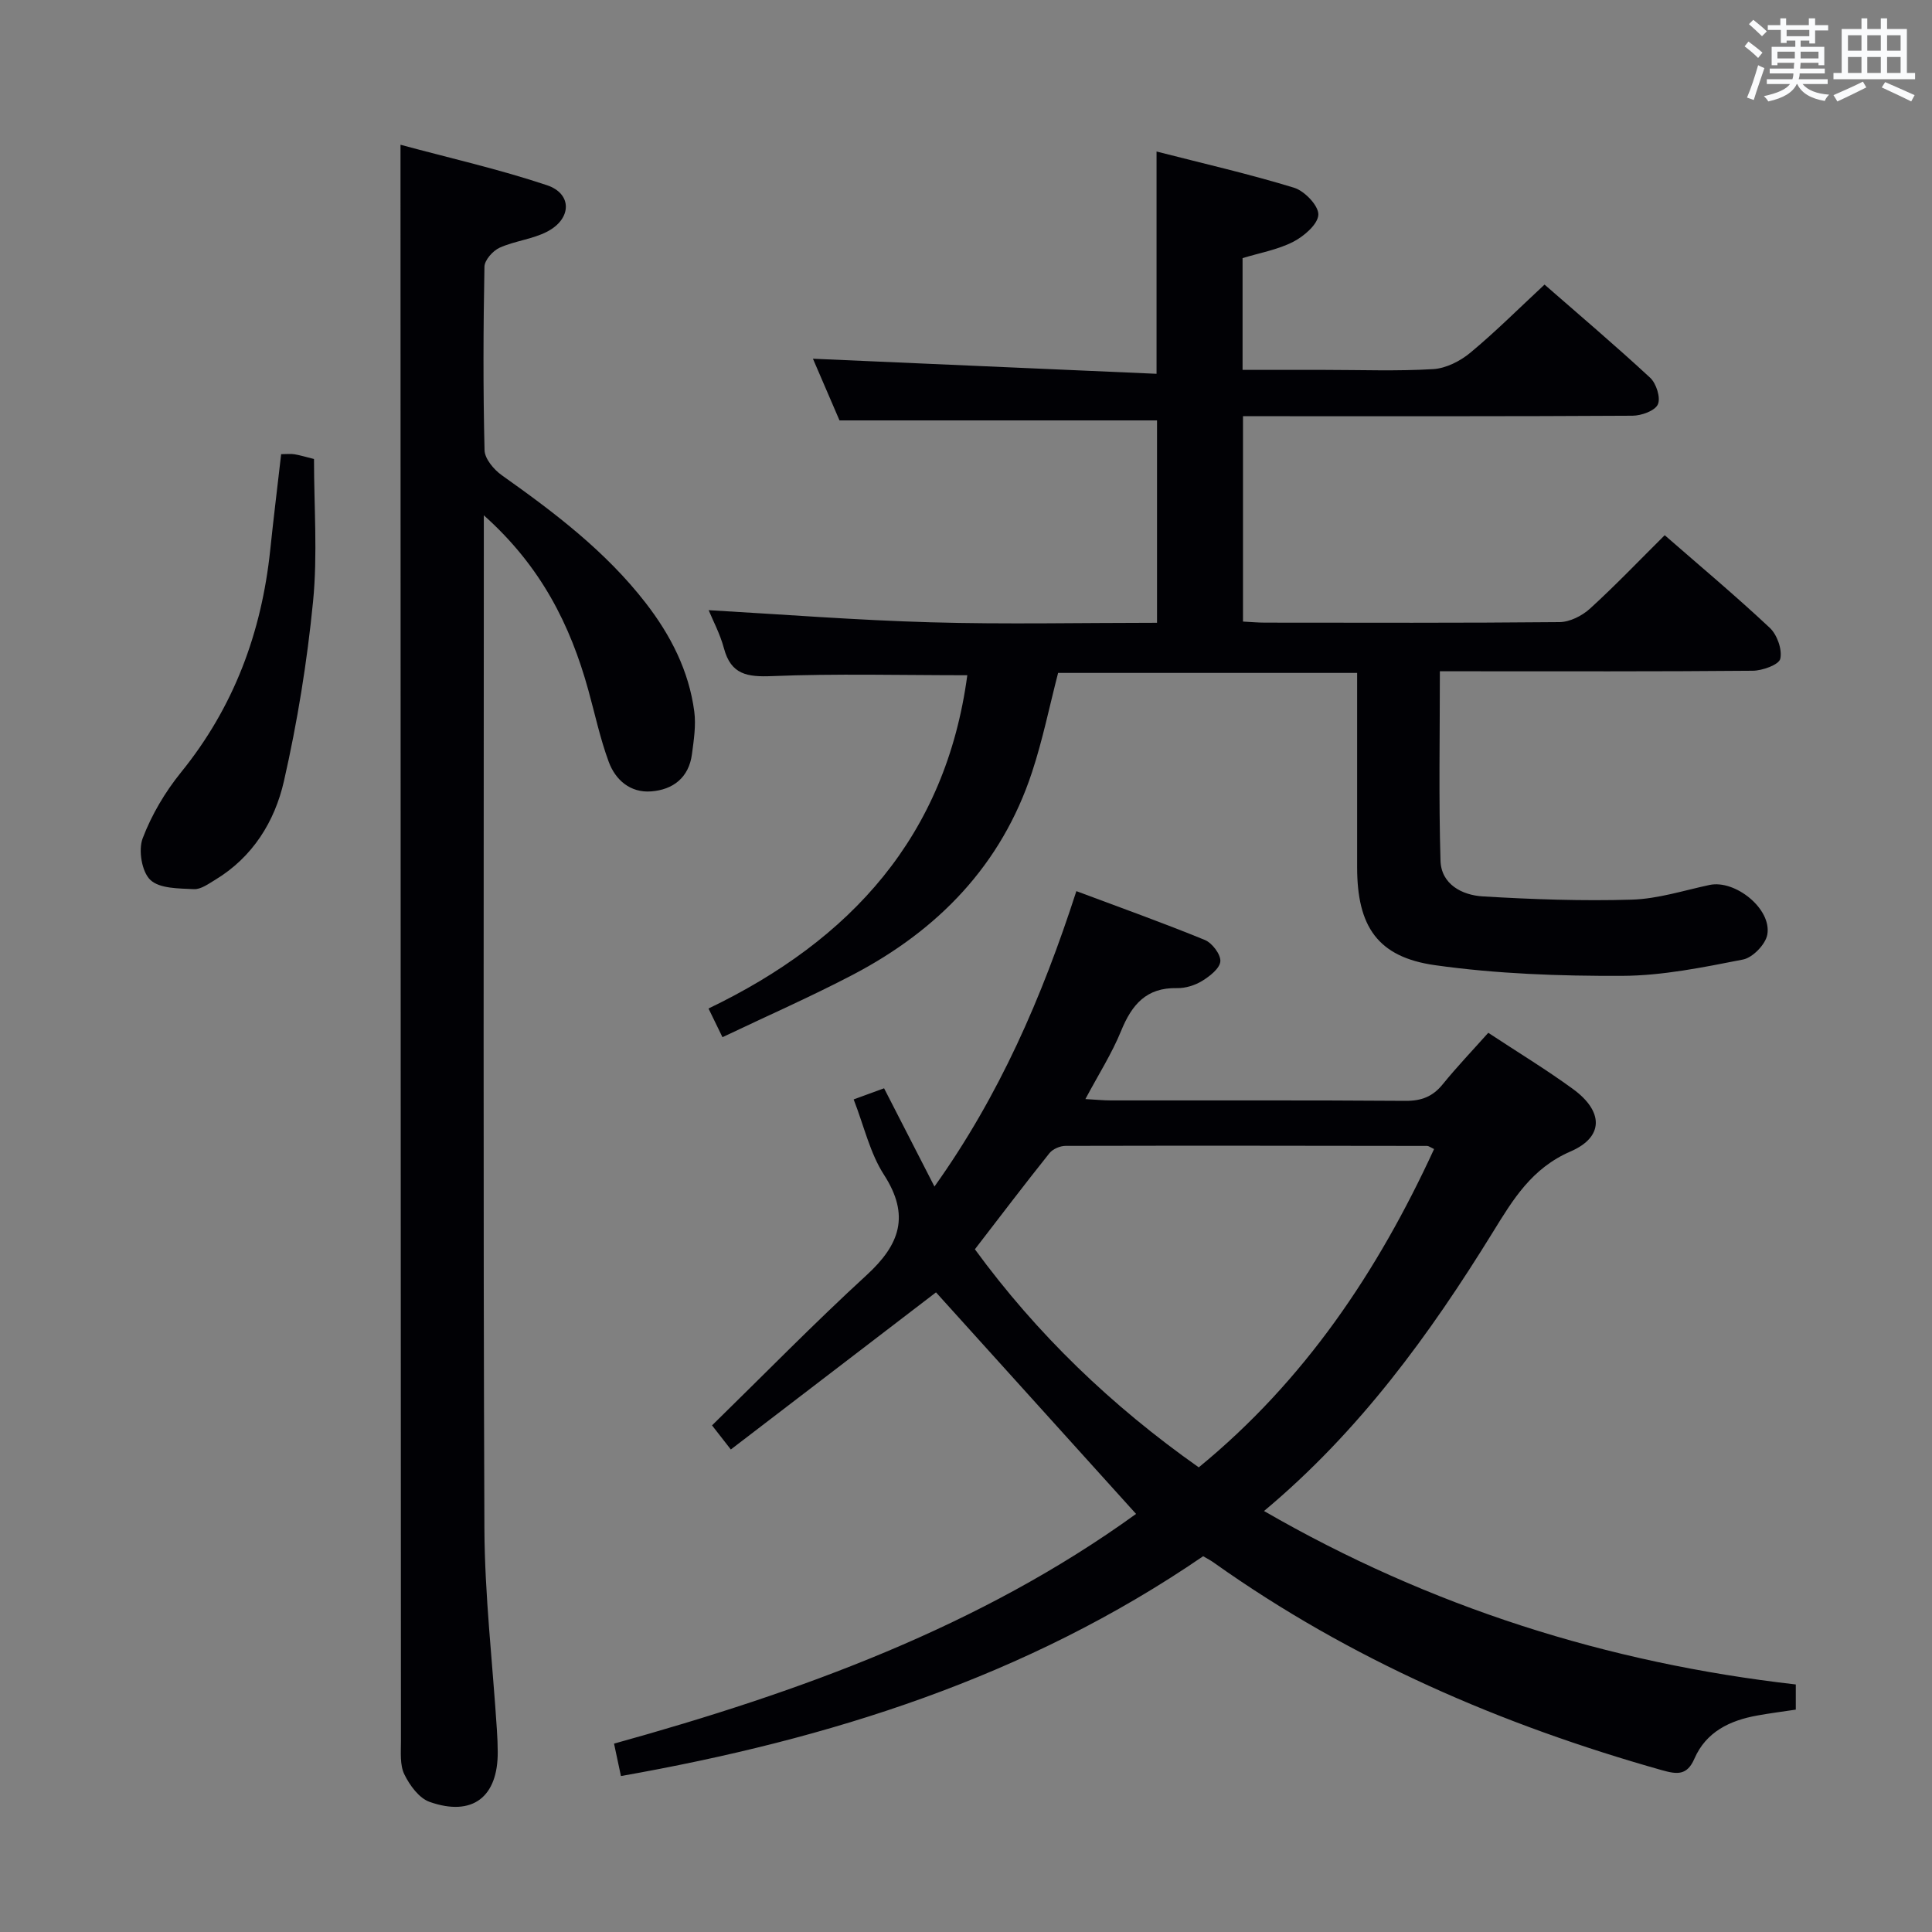 <svg enable-background="new 0 0 400 400" viewBox="0 0 400 400" xmlns="http://www.w3.org/2000/svg"><rect x="0" y="0" width="400" height="400" fill="#808080" stroke="none"/><g fill="#010105"><path d="m249.1 322.2c-36.64 25.1-77.39 37.89-120.54 45.51-.5-2.33-.92-4.33-1.43-6.71 38.6-10.71 75.8-24.22 108.08-47.56-13.85-15.34-27.71-30.69-41.42-45.87-13.42 10.28-27.85 21.33-42.48 32.53-1.89-2.43-3.09-3.97-3.89-4.99 10.76-10.52 21.1-21.11 31.99-31.1 6.87-6.3 9.07-12.32 3.61-20.78-2.9-4.49-4.12-10.06-6.28-15.61 2.25-.82 4.19-1.53 6.3-2.3 3.46 6.74 6.77 13.2 10.43 20.34 13.44-18.85 22.25-39.12 29.38-61.16 9.09 3.4 17.93 6.56 26.6 10.11 1.51.62 3.31 2.99 3.21 4.42-.1 1.46-2.19 3.09-3.77 4.06-1.5.92-3.47 1.53-5.22 1.49-6.34-.14-9.34 3.43-11.55 8.84-1.92 4.71-4.7 9.06-7.4 14.13 2.15.12 3.72.28 5.29.28 20.33.02 40.66-.06 60.99.09 3.3.02 5.63-.88 7.7-3.43 2.92-3.6 6.14-6.97 9.43-10.66 5.99 3.95 11.94 7.56 17.54 11.64 6.33 4.62 6.43 9.92-.49 12.92-8.04 3.48-11.9 9.9-16.1 16.72-13.07 21.18-27.61 41.21-47.38 57.73 34.45 19.89 71.15 31.47 110.1 35.91v5.21c-2.79.42-5.4.75-7.98 1.22-5.67 1.02-10.58 3.36-13.01 8.93-1.52 3.5-3.56 3.28-6.72 2.39-33.22-9.37-64.5-22.88-92.75-42.95-.65-.48-1.39-.85-2.24-1.35zm-.91-18.4c21.96-17.99 37.07-40.6 48.72-65.9-.84-.4-1.13-.64-1.41-.65-24.96-.04-49.92-.07-74.88-.01-1.14 0-2.66.65-3.35 1.52-5.17 6.47-10.18 13.08-15.43 19.89 12.85 17.58 28.3 32.43 46.35 45.15z"/><path d="m200.27 139.8c-13.85 0-27.15-.36-40.41.18-5.14.21-8.52-.29-9.98-5.77-.8-2.98-2.3-5.78-3.16-7.88 15.28.87 30.63 2.08 46.01 2.51 15.47.44 30.95.1 46.82.1 0-14.19 0-28.08 0-41.9-21.63 0-43.32 0-65.74 0-1.7-3.95-3.78-8.78-5.5-12.77 23.55 1.03 47.2 2.07 71.14 3.12 0-15.93 0-30.6 0-46.02 9.67 2.48 19.18 4.65 28.48 7.5 2.17.67 5.08 3.71 5.02 5.57-.07 1.97-2.95 4.46-5.18 5.61-3.18 1.64-6.87 2.28-10.51 3.39v23.14h17.01c7.5 0 15.01.29 22.48-.16 2.63-.16 5.56-1.65 7.65-3.38 5.22-4.33 10.03-9.15 15.38-14.12 6.99 6.11 14.58 12.54 21.87 19.29 1.27 1.18 2.21 4.16 1.59 5.52-.61 1.33-3.41 2.33-5.25 2.34-24.99.15-49.98.1-74.98.1-1.79 0-3.58 0-5.66 0v42.52c1.65.08 3.1.22 4.56.22 20.33.01 40.66.09 60.98-.11 2.13-.02 4.66-1.3 6.29-2.78 5.28-4.81 10.22-9.99 15.48-15.21 7.33 6.39 14.72 12.58 21.75 19.17 1.52 1.43 2.61 4.48 2.18 6.41-.27 1.23-3.7 2.47-5.72 2.48-19.83.18-39.65.11-59.48.11-1.8 0-3.6 0-5.28 0 0 13.36-.25 26.3.13 39.21.15 4.92 4.49 7.15 8.77 7.4 10.26.61 20.58.98 30.85.67 5.39-.16 10.74-1.9 16.09-3.04 5.3-1.13 12.91 4.96 11.95 10.28-.36 2.02-3.02 4.77-5.03 5.16-8.27 1.62-16.68 3.35-25.05 3.38-12.92.05-25.95-.41-38.72-2.21-11.92-1.68-16.11-8.07-16.12-20.23 0-13.31 0-26.62 0-40.28-20.83 0-41.39 0-61.91 0-1.78 6.87-3.19 13.86-5.41 20.58-6.33 19.21-19.45 32.67-37.07 41.9-8.66 4.53-17.63 8.47-27.01 12.94-1.06-2.18-1.88-3.86-2.89-5.94 29.52-14.17 49.12-35.75 53.58-69z"/><path d="m100.17 106.69v6.76c0 67.65-.15 135.31.12 202.96.06 13.93 1.7 27.86 2.59 41.78.1 1.49.16 2.99.17 4.49.07 9.38-5.24 13.51-14.11 10.38-2.18-.77-4.12-3.43-5.22-5.69-.95-1.94-.71-4.54-.71-6.85-.05-106.65-.07-213.29-.09-319.94 0-3.14 0-6.27 0-10.61 10.09 2.73 20.38 5.05 30.33 8.38 5.26 1.76 5.14 6.96.03 9.61-3.04 1.58-6.71 1.91-9.85 3.33-1.39.63-3.1 2.56-3.13 3.92-.24 12.66-.29 25.33.02 37.99.04 1.79 1.93 4.03 3.58 5.2 10.9 7.72 21.5 15.75 29.77 26.42 5.18 6.68 8.95 14.04 10.07 22.47.38 2.88-.09 5.92-.48 8.85-.63 4.85-3.91 7.37-8.45 7.71-4.29.33-7.39-2.34-8.79-6.15-1.77-4.8-2.84-9.86-4.21-14.81-3.73-13.5-9.8-25.65-21.64-36.2z"/><path d="m58.21 94.03c1.18 0 2.02-.11 2.81.03 1.3.23 2.57.62 3.99.98 0 9.88.76 19.75-.19 29.45-1.23 12.51-3.25 25.01-6.04 37.26-1.9 8.33-6.46 15.71-14.2 20.39-1.4.84-3 2.03-4.45 1.95-3.11-.16-7.09-.09-9.01-1.92-1.77-1.68-2.51-6.17-1.58-8.61 1.85-4.87 4.65-9.6 7.95-13.67 10.94-13.5 16.67-28.94 18.46-46.05.67-6.43 1.46-12.84 2.26-19.81z"/></g><path d="m361.2 9.6.8-1c.9.7 1.9 1.4 2.9 2.3l-.9 1.1c-1-1-2-1.8-2.8-2.4zm.5 10.6c.9-2.1 1.6-4.3 2.3-6.7.4.2.8.4 1.3.6-.7 2.1-1.5 4.3-2.2 6.6zm.4-15.2.9-.9c1 .8 2 1.6 2.8 2.4l-1 1c-.9-.9-1.8-1.7-2.7-2.5zm12.5-1.2h1.2v1.4h2.7v1.1h-2.7v2.7h-1.2v-.6h-1.8v1.3h4.9v3.8h-1.2v-.5h-3.7c0 .4-.1.9-.1 1.2h5.1v1h-5.2c0 .5-.1.9-.2 1.2h6v1h-5.2c1.1 1.3 2.9 2 5.5 2.2-.4.4-.7.8-.9 1.3-2.9-.5-4.8-1.6-5.7-3.5h-.1c-.8 1.7-2.7 2.9-5.9 3.6-.2-.4-.6-.8-.9-1.1 2.8-.6 4.6-1.4 5.4-2.5h-4.8v-1h5.3c.1-.3.2-.7.2-1.2h-4.9v-1h5c0-.4 0-.8.1-1.2h-3.5v.5h-1.2v-3.8h4.9v-1.3h-1.8v.5h-1.2v-2.7h-2.7v-1h2.6v-1.4h1.2v1.4h4.7v-1.4zm-6.6 8.3h3.6c0-.4 0-.9 0-1.4h-3.6zm1.9-4.6h4.7v-1.3h-4.7zm6.6 3.2h-3.7v1.4h3.7z" fill="#fafbfc"/><path d="m385.3 3.8h1.3v2.2h2.8v-2.2h1.3v2.2h4.1v9.1h1.7v1.3h-16.9v-1.3h1.7v-9.1h4.1v-2.2zm.4 13.1.7 1.2c-1.8.9-3.8 1.9-6 2.9-.2-.4-.5-.8-.8-1.3 2.3-1 4.3-1.9 6.1-2.8zm-3.1-6.4h2.8v-3.2h-2.8zm0 4.6h2.8v-3.3h-2.8zm4-4.6h2.8v-3.2h-2.8zm0 4.6h2.8v-3.3h-2.8zm3.7 1.9c2.1.9 4.1 1.8 6.1 2.7l-.7 1.3c-2.2-1.1-4.2-2-6.1-2.9zm3.2-9.7h-2.8v3.2h2.8zm-2.8 7.8h2.8v-3.3h-2.8z" fill="#fafbfc"/></svg>